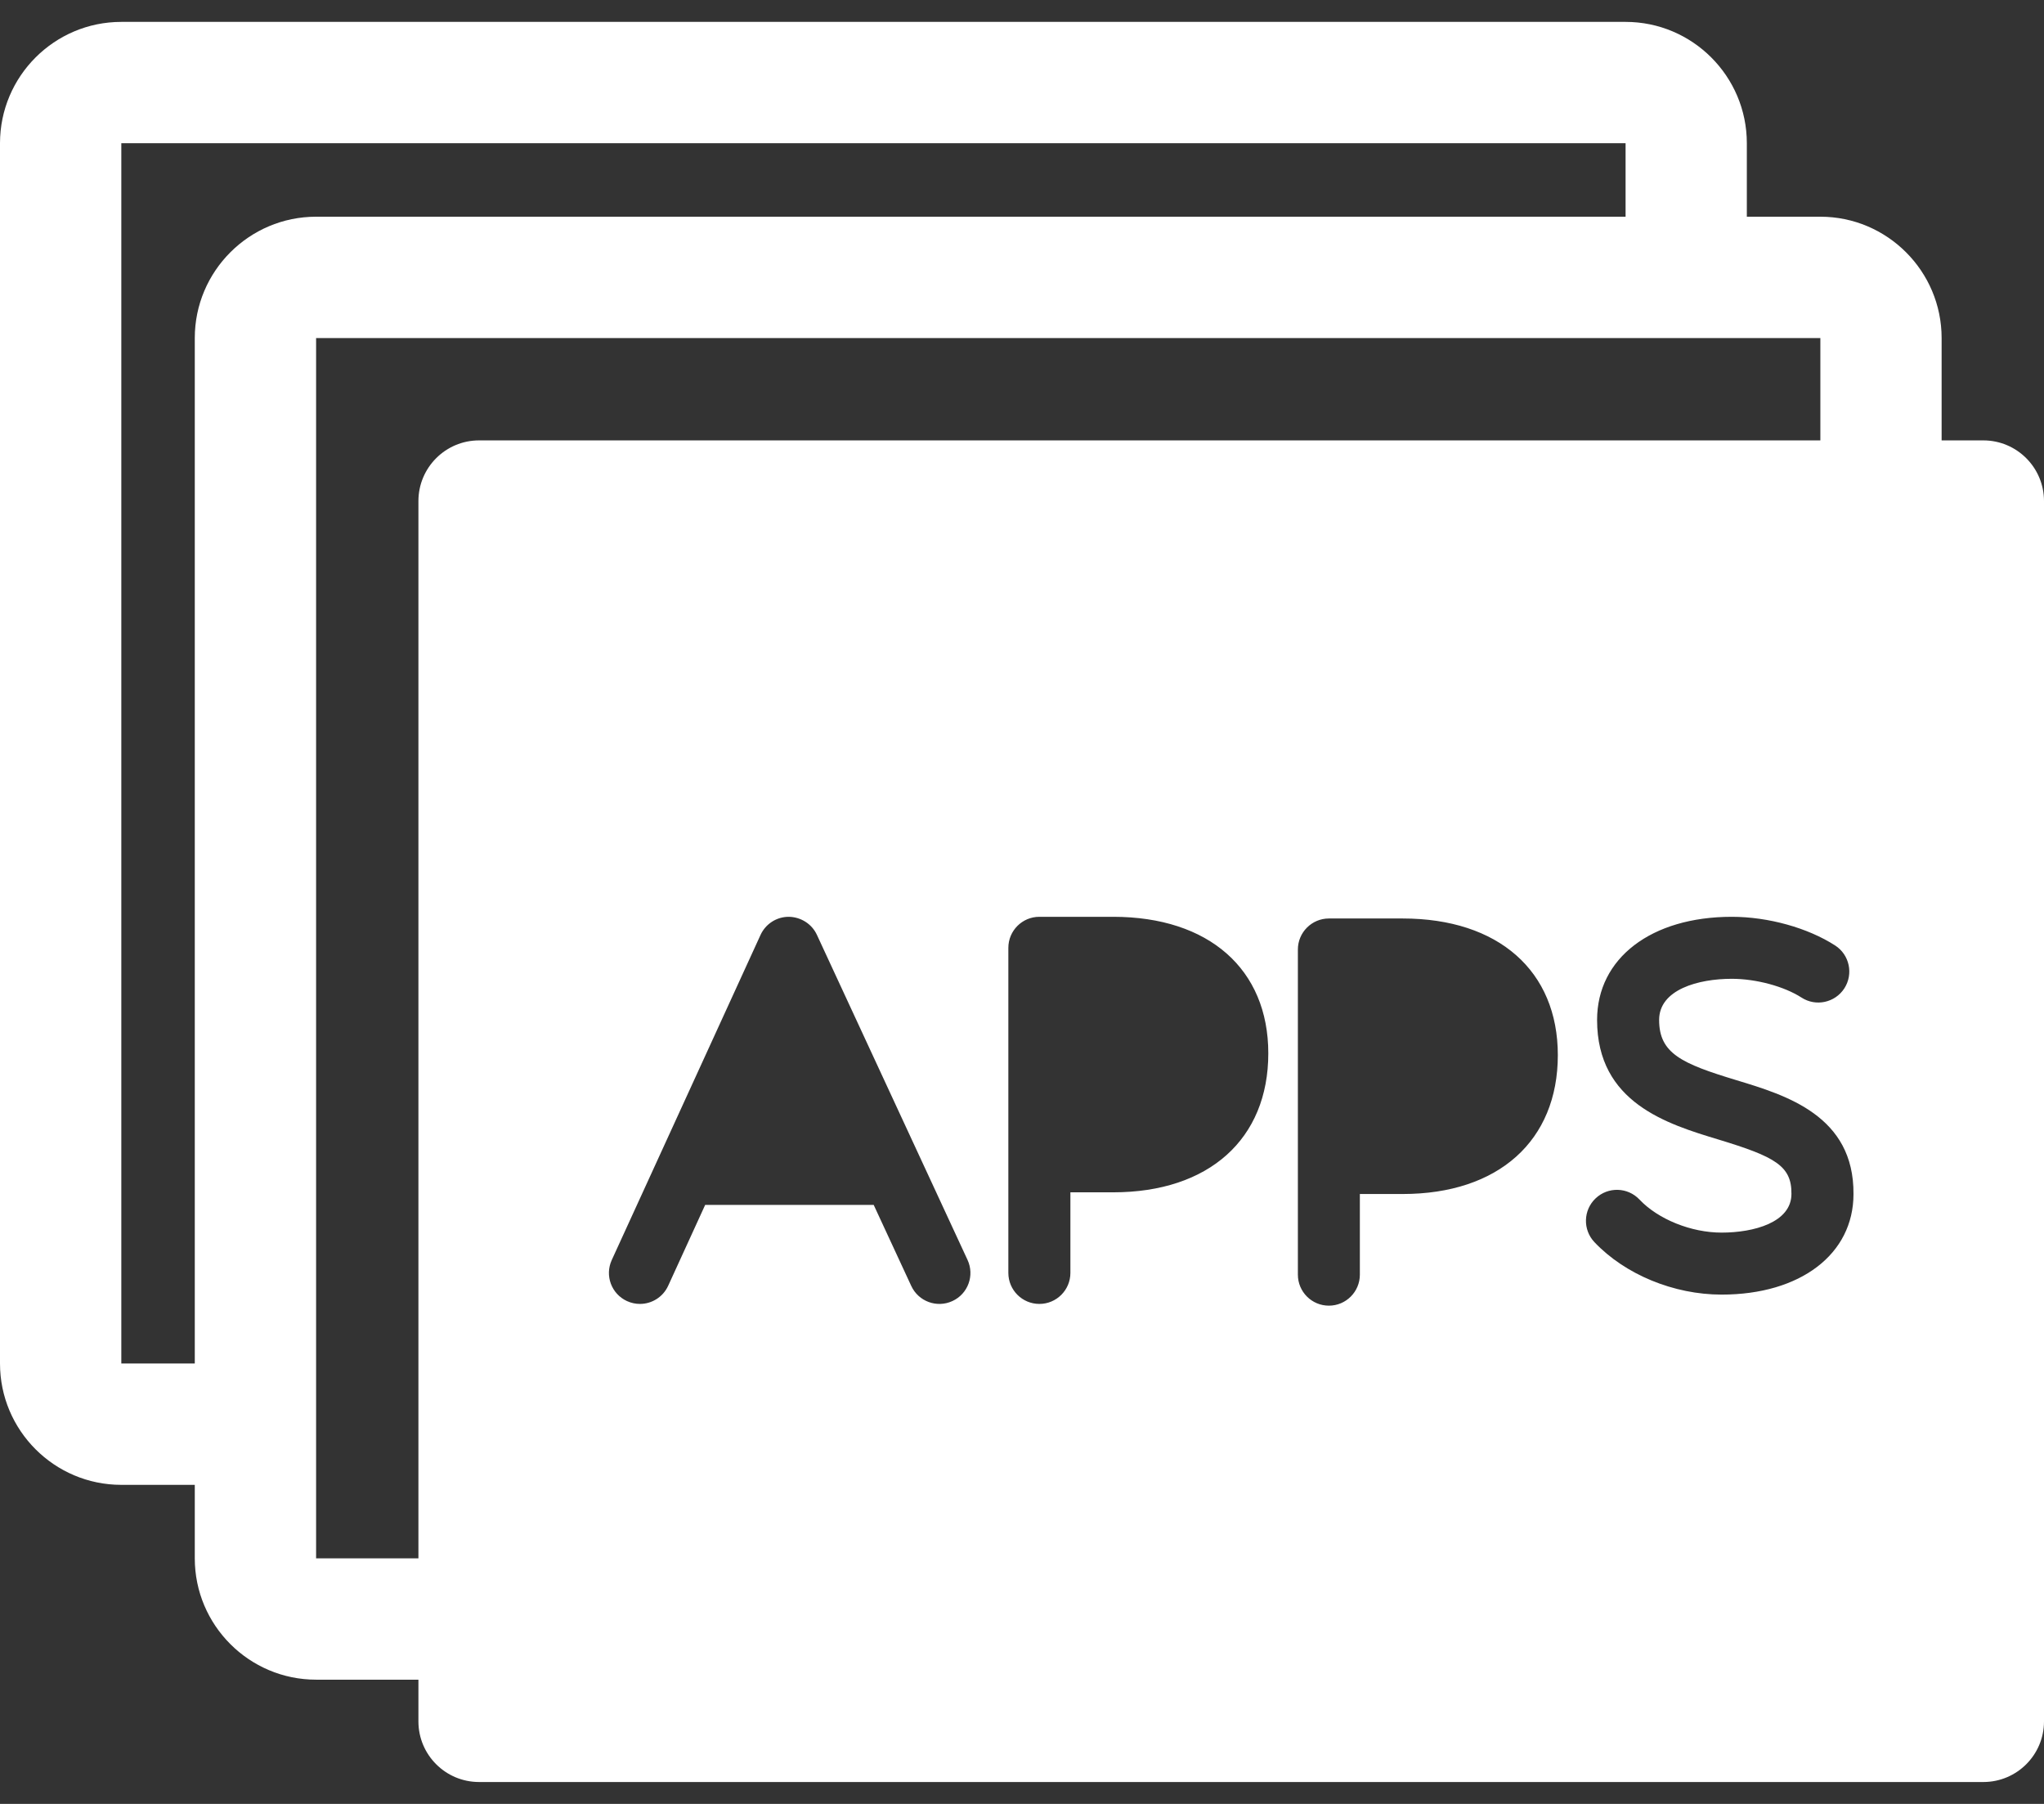 <svg width="34" height="30" viewBox="0 0 34 30" fill="none" xmlns="http://www.w3.org/2000/svg">
<rect x="0" y="0" width="34" height="30" fill="#333333" stroke="none"/>
<path d="M32.991 7.324H32.297V5.622C32.297 4.51 31.392 3.604 30.28 3.604H29.057V2.382C29.057 1.269 28.152 0.364 27.04 0.364H2.018C0.905 0.364 0 1.269 0 2.382V22.676C0 23.789 0.905 24.694 2.018 24.694H3.24V25.916C3.24 27.029 4.145 27.934 5.258 27.934H6.96V28.628C6.96 29.185 7.412 29.636 7.969 29.636H32.991C33.548 29.636 34 29.185 34 28.628V8.333C34 7.776 33.548 7.324 32.991 7.324ZM10.176 20.955L12.651 15.548C12.735 15.365 12.918 15.247 13.119 15.247C13.318 15.249 13.503 15.363 13.588 15.546L16.094 20.953C16.214 21.211 16.102 21.518 15.843 21.637C15.585 21.757 15.278 21.645 15.158 21.386L14.533 20.038H11.73L11.114 21.384C11.027 21.573 10.84 21.685 10.645 21.685C10.573 21.685 10.5 21.67 10.43 21.638C10.171 21.52 10.057 21.214 10.176 20.955ZM16.773 21.169V15.763C16.773 15.478 17.004 15.247 17.289 15.247H18.516C20.108 15.247 21.097 16.117 21.097 17.518C21.097 18.944 20.108 19.829 18.516 19.829H17.805V21.169C17.805 21.454 17.574 21.685 17.289 21.685C17.004 21.685 16.773 21.454 16.773 21.169ZM21.589 21.198V15.791C21.589 15.507 21.82 15.275 22.105 15.275H23.332C24.924 15.275 25.913 16.146 25.913 17.547C25.913 18.972 24.924 19.857 23.332 19.857H22.62V21.198C22.62 21.483 22.389 21.714 22.105 21.714C21.82 21.714 21.589 21.483 21.589 21.198ZM28.588 18.952C27.735 18.694 26.566 18.34 26.566 16.962C26.566 15.936 27.467 15.247 28.807 15.247C29.412 15.247 30.07 15.43 30.526 15.724C30.765 15.878 30.833 16.198 30.679 16.437C30.524 16.676 30.205 16.745 29.966 16.59C29.677 16.404 29.211 16.278 28.807 16.278C28.249 16.278 27.598 16.457 27.598 16.962C27.598 17.519 27.971 17.688 28.887 17.965C29.712 18.215 30.842 18.557 30.831 19.859C30.831 20.857 29.949 21.53 28.637 21.53C27.842 21.53 27.032 21.196 26.522 20.658C26.326 20.451 26.335 20.124 26.542 19.929C26.749 19.733 27.075 19.742 27.271 19.949C27.582 20.278 28.131 20.499 28.637 20.499C29.173 20.499 29.799 20.33 29.799 19.855C29.803 19.39 29.53 19.238 28.588 18.952ZM2.018 2.382H27.04V3.604H5.258C4.145 3.604 3.24 4.51 3.24 5.622V22.676H2.018V2.382ZM5.258 25.916V24.694V23.685V5.622H28.049H29.057H30.28V7.324H7.969C7.412 7.324 6.96 7.776 6.96 8.333V25.916H5.258Z" fill="white"/>
</svg>
